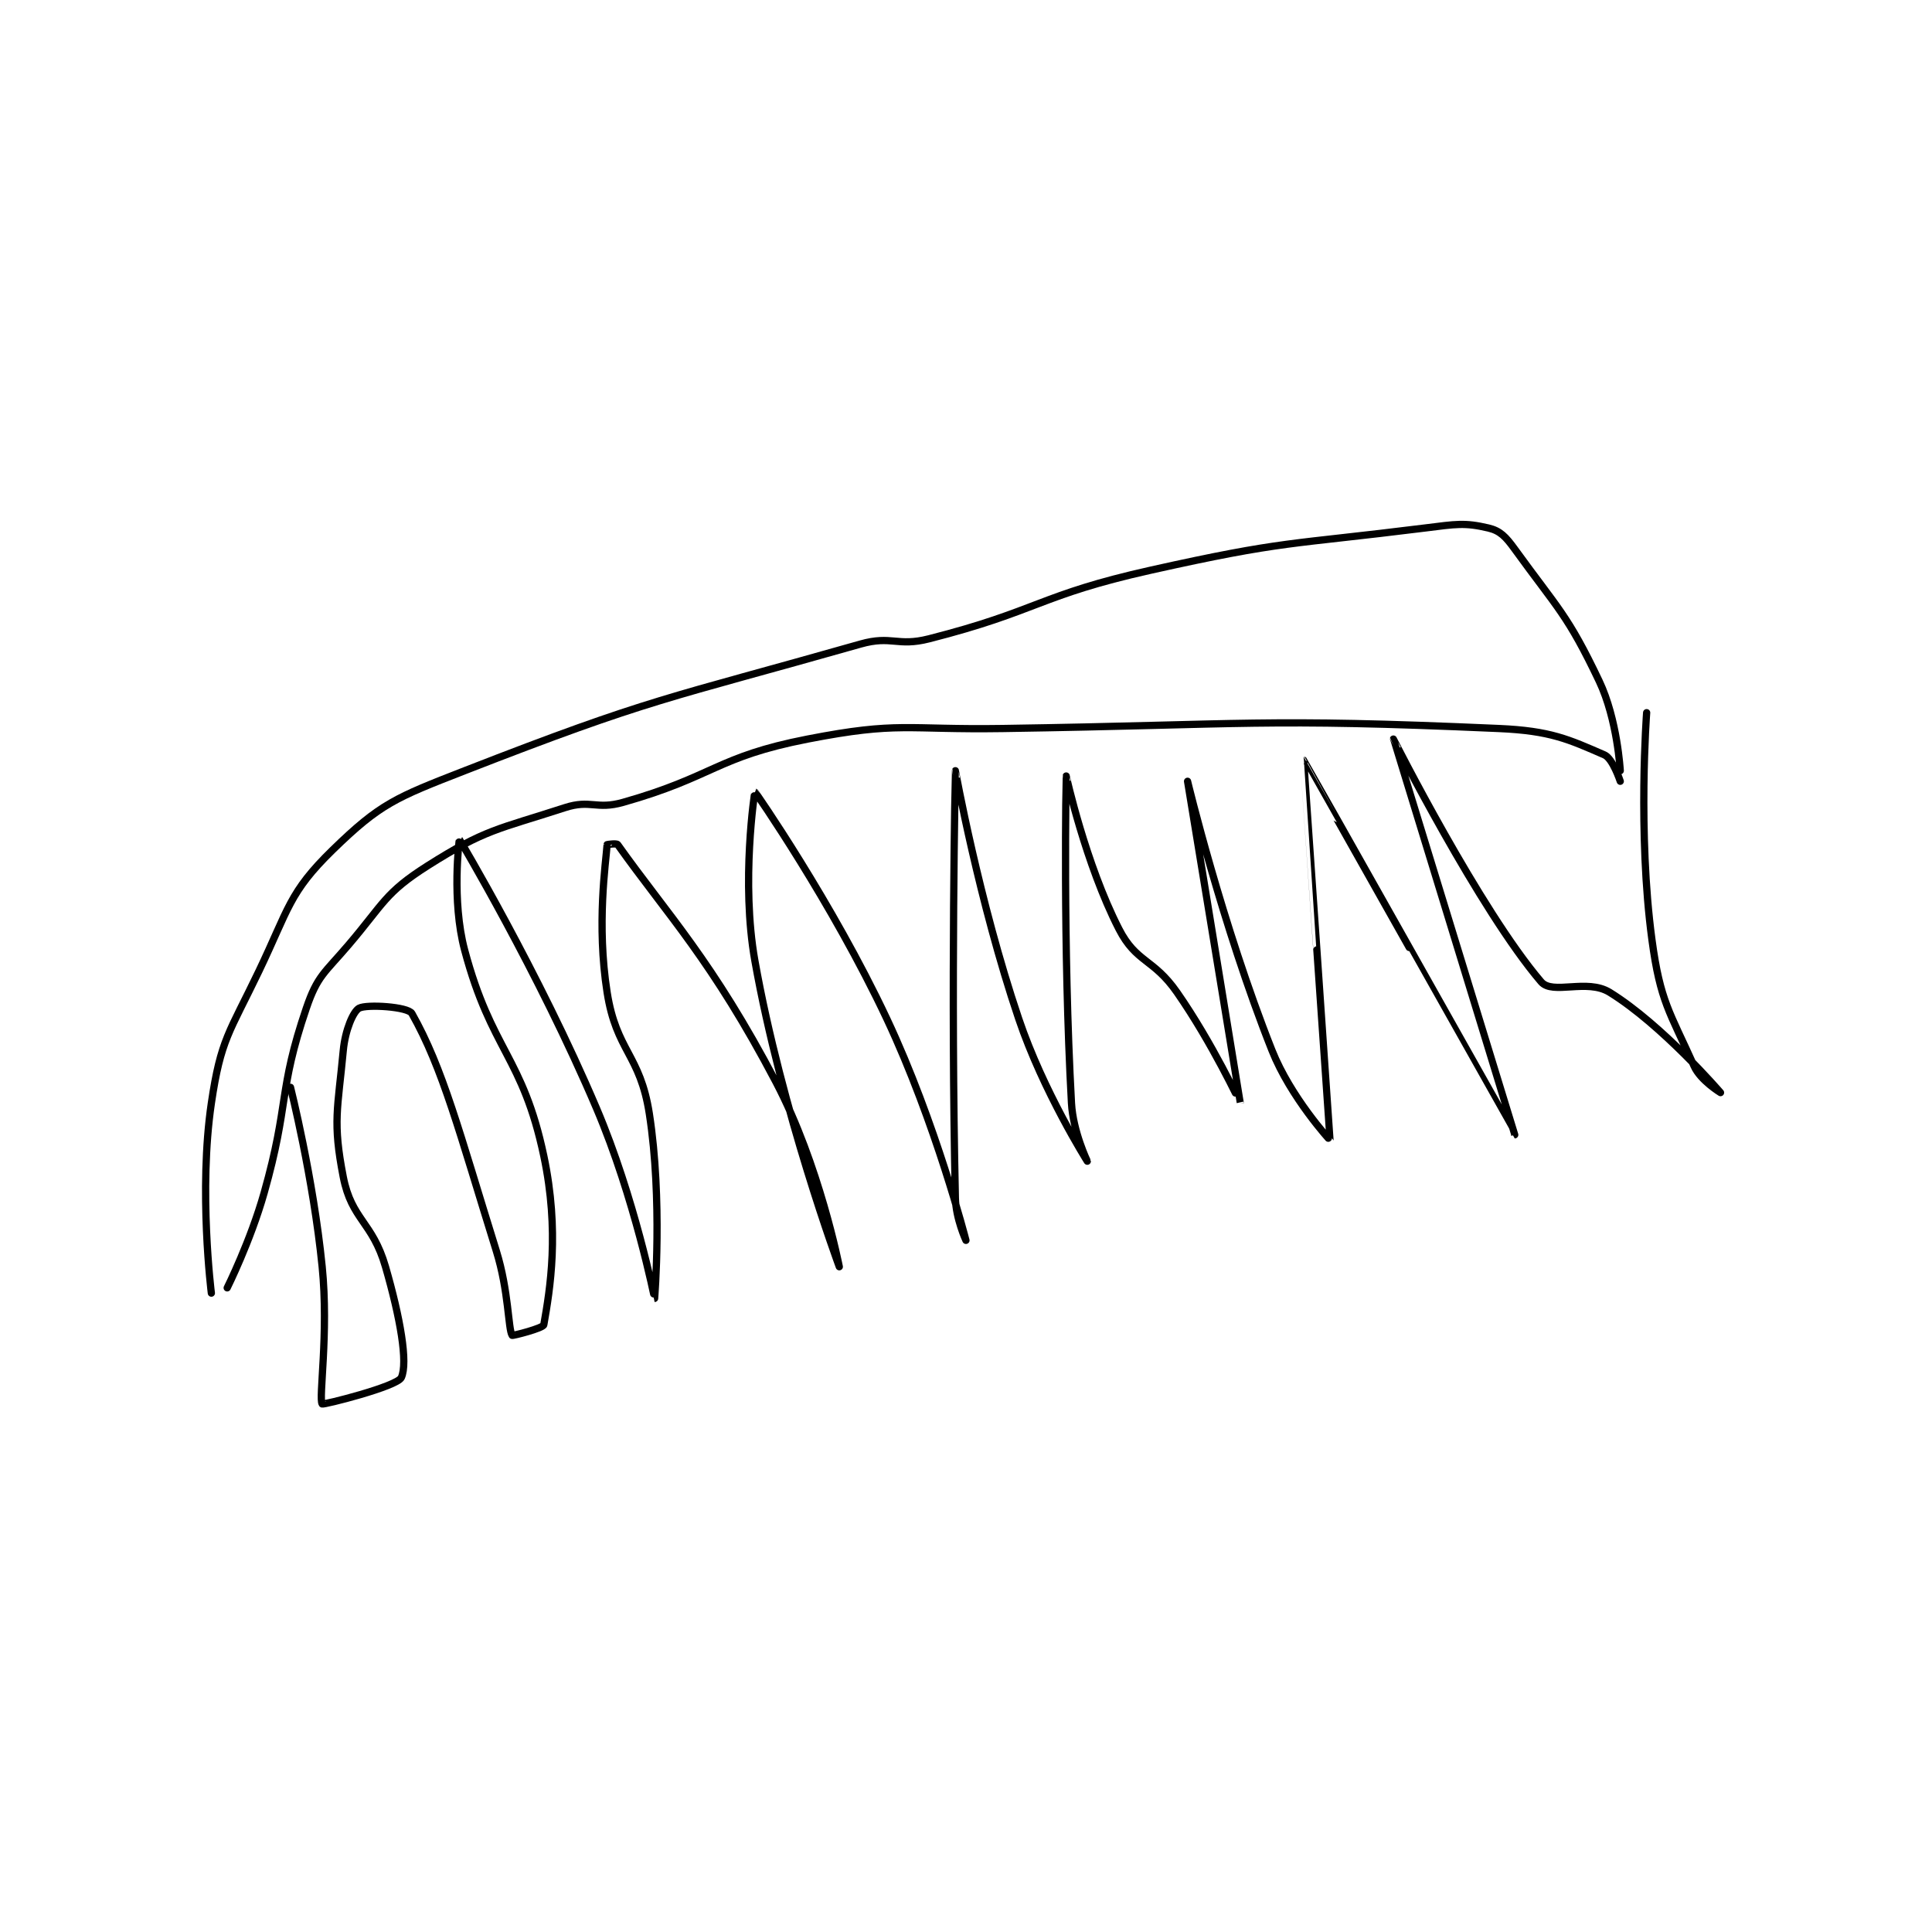 <?xml version="1.0" encoding="utf-8"?>
<!DOCTYPE svg PUBLIC "-//W3C//DTD SVG 1.1//EN" "http://www.w3.org/Graphics/SVG/1.1/DTD/svg11.dtd">
<svg viewBox="0 0 800 800" preserveAspectRatio="xMinYMin meet" xmlns="http://www.w3.org/2000/svg" version="1.1">
<g fill="none" stroke="black" stroke-linecap="round" stroke-linejoin="round" stroke-width="1.373">
<g transform="translate(87.52,218.631) scale(2.185) translate(-168,-95)">
<path id="0" d="M168 240 C168 240 165.552 220.59 168 204 C169.79 191.867 171.403 190.68 177 179 C182.672 167.162 182.701 164.086 191 156 C200.029 147.202 202.964 146.084 216 141 C251.648 127.097 254.161 127.466 291 117 C296.981 115.301 297.93 117.545 304 116 C324.751 110.718 324.847 107.726 346 103 C371.338 97.339 372.21 98.224 398 95 C403.839 94.27 405.492 93.939 410 95 C412.232 95.525 413.284 96.631 415 99 C423.236 110.374 425.023 111.448 431 124 C434.464 131.275 435 141 435 141 "/>
<path id="1" d="M171 239 C171 239 175.41 230.151 178 221 C182.83 203.933 180.615 201.818 186 186 C188.102 179.826 189.446 179.346 194 174 C200.724 166.107 200.888 164.144 209 159 C219.913 152.079 222.252 152.135 235 148 C239.883 146.417 240.924 148.435 246 147 C263.272 142.119 263.689 138.366 281 135 C298.337 131.629 299.516 133.282 318 133 C364.921 132.284 366.48 131.004 412 133 C421.791 133.429 425.207 135.046 432 138 C433.585 138.689 435 143 435 143 "/>
<path id="2" d="M183 201 C183 201 187.313 218.131 189 235 C190.268 247.676 188.281 259.994 189 261 C189.158 261.221 203.212 257.708 204 256 C205.297 253.191 203.793 244.649 201 235 C198.533 226.477 194.582 226.109 193 218 C190.954 207.514 191.955 205.15 193 194 C193.361 190.153 194.882 186.602 196 186 C197.447 185.221 205.275 185.716 206 187 C211.894 197.427 214.99 209.495 222 232 C224.375 239.625 224.239 246.816 225 248 C225.079 248.123 230.887 246.642 231 246 C232.186 239.28 234.024 228.312 231 214 C227.015 195.139 221.085 194.069 216 175 C213.485 165.569 214.989 153.987 215 154 C215.035 154.042 229.995 179.123 241 205 C248.214 221.962 251.998 241 252 241 C252.001 241 253.541 222.375 251 206 C249.248 194.708 244.755 194.188 243 183 C240.974 170.084 242.751 158.482 243 155 C243.001 154.982 244.797 154.715 245 155 C254.465 168.311 262.908 176.968 275 200 C283.22 215.658 287 235 287 235 C287 235 276.056 205.438 271 177 C268.341 162.044 270.973 144.988 271 145 C271.084 145.037 285.627 165.957 296 188 C305.292 207.746 311 230 311 230 C311 230 309.088 225.901 309 222 C308.117 182.72 308.997 141.009 309 141 C309.002 140.995 313.411 165.537 321 188 C325.666 201.812 334 214.999 334 215 C334 215 331.296 209.394 331 204 C329.357 174.021 329.995 142.018 330 142 C330.002 141.993 333.639 158.581 340 171 C343.287 177.418 346.5 176.544 351 183 C357.718 192.639 363 204.01 363 204 C363.002 203.97 353 143 353 143 C353 143 359.518 170.12 369 194 C372.533 202.897 379.997 211.03 380 211 C380.015 210.863 374.997 139 375 139 C375.045 138.999 414.998 210 415 210 C415 210 391.999 135.008 392 135 C392.001 134.995 408.338 167.347 420 181 C422.186 183.559 428.663 180.321 433 183 C442.973 189.16 454 202 454 202 C454 202 450.213 199.705 449 197 C444.381 186.695 442.582 184.776 441 173 C438.279 152.742 440 130 440 130 "/>
</g>
</g>
</svg>
